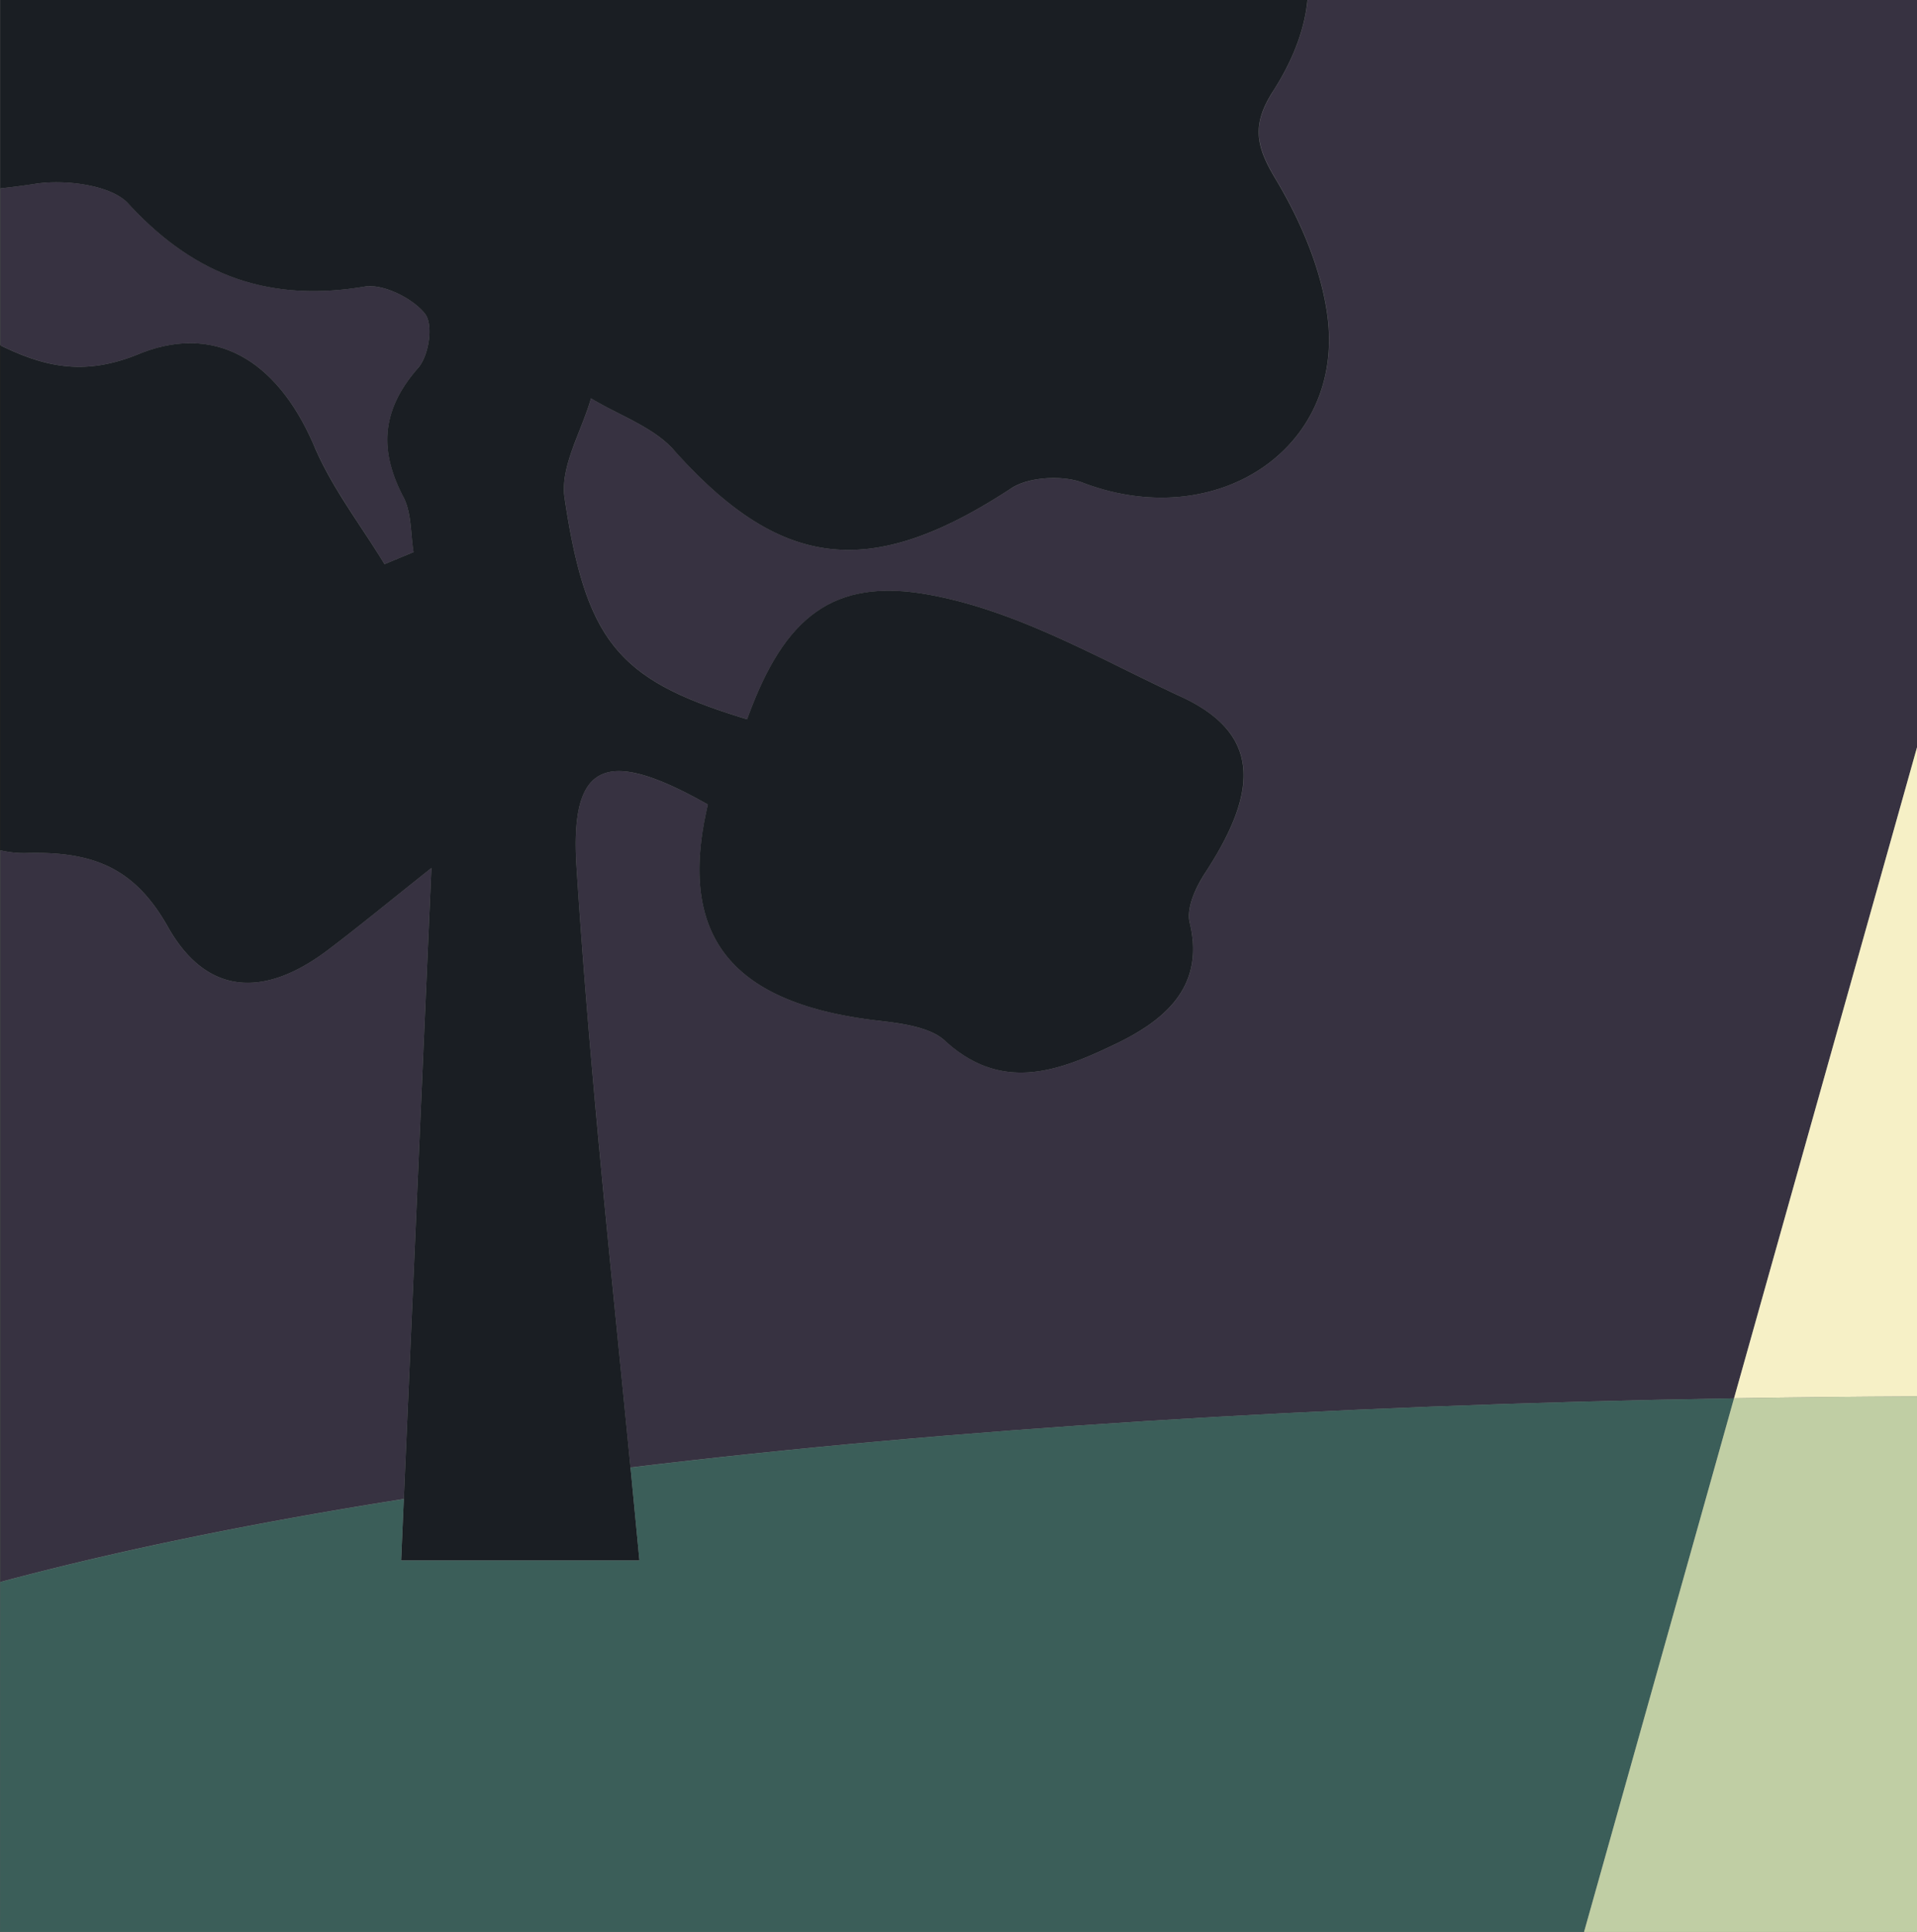 <svg xmlns="http://www.w3.org/2000/svg" viewBox="0 0 1111.99 1120.86"><rect x="0" y="0" width="1111.99" height="1120.86" fill="#808080" stroke="none"/><defs><style>.cls-1{fill:#373241;}.cls-2{fill:#f6f0c6;}.cls-3{fill:#1a1e23;}.cls-4{fill:#3b5e59;}.cls-5{fill:#c0cea4;}</style></defs><title>7p</title><g id="Layer_2" data-name="Layer 2"><g id="Layer_1-2" data-name="Layer 1"><path class="cls-1" d="M1112,0V433.57L1005.85,811.25C767,815.22,550.57,829,365.73,851.37c-11.47-117.2-23.87-232.66-31.32-348.4-4-61.68,17.55-69.35,76.24-36.21-17.95,76.08,13.17,115.3,98.24,125.32,13.59,1.6,30.45,3.63,39.24,11.7,33.41,30.72,66.92,17.27,98.93,1.92,29-13.89,52-33.49,43.07-70.33-2.11-8.77,3.6-20.8,9.2-29.35,29.86-45.78,33.43-79.75-14.16-101.79s-95.88-50.55-148-59.5c-56-9.62-83.24,15.69-103.78,72.58-73.73-22.31-93.3-43.75-105.89-128.43-2.71-18.24,9.82-38.47,15.33-57.77,16.2,9.8,36.17,16.66,48,29.91,62.34,69.89,114.21,75.84,195.9,22.18,10-6.54,29.65-7.64,41.28-3.2,78,29.81,153.22-20.29,141.85-98.4-3.93-27-15.74-54.28-30.09-78.18-11.29-18.8-13.64-31.19-1.28-50.46,11.83-18.46,18.39-36.35,20-53Z"/><path class="cls-2" d="M1112,433.57V810.14q-53.77.24-106.14,1.11Z"/><path class="cls-1" d="M250.23,503.58c-5.38,123-10.66,244-16,366.07C146.62,883.48,68.18,899.59.18,917.81V493.31a58.74,58.74,0,0,0,14.9,1.61c39.7-1.21,63.34,9.08,82.32,42.82,22.09,39.26,55.19,41.85,92.77,13.42C208.78,537.07,226.74,522.24,250.23,503.58Z"/><path class="cls-1" d="M242.51,213.52c-21,24-22.8,47.45-8.58,74.62,4.91,9.38,4.16,21.35,6,32.15l-16.84,7c-13.76-22.61-30.45-44.13-40.61-68.07C161.69,210.36,126,186.88,80.38,205.45,49.06,218.23,26.21,213,.18,200.38v-91.1q9.74-1,20.4-2.67c17.28-2.67,44,.72,53.8,11.42,37.36,40.72,80.16,57.83,137.13,48.23,10.77-1.81,28,6.83,35,15.67C251.57,188.39,248.88,206.23,242.51,213.52Z"/><rect class="cls-3" width="0.18" height="1120.86"/><path class="cls-4" d="M.18,948.53v172.33H0V948.55Z"/><path class="cls-3" d="M342.81,231.11c-5.51,19.3-18,39.53-15.33,57.77C340.07,373.56,359.64,395,433.37,417.31c20.54-56.89,47.76-82.2,103.78-72.58,52.14,8.95,100.56,37.53,148,59.5s44,56,14.16,101.79c-5.6,8.55-11.31,20.58-9.2,29.35,8.9,36.84-14.09,56.44-43.07,70.33-32,15.35-65.52,28.8-98.93-1.92-8.79-8.07-25.65-10.1-39.24-11.7-85.07-10-116.19-49.24-98.24-125.32C352,433.62,330.44,441.29,334.41,503c7.45,115.74,19.85,231.2,31.32,348.4v0q2.37,24.33,4.69,48.8c.17,1.7.32,3.42.49,5.12H232.69q.78-17.87,1.55-35.66c5.33-122.08,10.61-243,16-366.07-23.49,18.66-41.45,33.49-60.06,47.58C152.59,579.59,119.49,577,97.4,537.74c-19-33.74-42.62-44-82.32-42.82a58.74,58.74,0,0,1-14.9-1.61V200.38c26,12.64,48.88,17.85,80.2,5.07,45.58-18.57,81.31,4.91,102.07,53.79,10.16,23.94,26.85,45.46,40.61,68.07l16.84-7c-1.81-10.8-1.06-22.77-6-32.15-14.22-27.17-12.45-50.59,8.58-74.62,6.37-7.29,9.06-25.13,4-31.59-7-8.84-24.18-17.48-35-15.67-57,9.6-99.77-7.51-137.13-48.23-9.8-10.7-36.52-14.09-53.8-11.42Q9.92,108.28.18,109.28V0H758.41c-1.58,16.61-8.14,34.5-20,53-12.36,19.27-10,31.66,1.28,50.46,14.35,23.9,26.16,51.19,30.09,78.18C781.18,259.71,706,309.81,628,280c-11.63-4.44-31.32-3.34-41.28,3.2C505,336.86,453.12,330.91,390.78,261,379,247.77,359,240.91,342.81,231.11Z"/><path class="cls-3" d="M.18,0V109.28a.58.58,0,0,1-.18,0V0Z"/><path d="M.18,200.38V493.31a.45.45,0,0,1-.18-.05v-293A.61.61,0,0,1,.18,200.38Z"/><path class="cls-4" d="M1005.85,811.25l-12.39,44.14-74.6,265.47H.18v-203c68-18.22,146.44-34.33,234.06-48.16q-.77,17.8-1.55,35.66H370.91c-.17-1.7-.32-3.42-.49-5.12q-2.3-24.45-4.69-48.8v0C550.57,829,767,815.22,1005.85,811.25Z"/><path class="cls-5" d="M1112,810.14v310.72H918.86l74.6-265.47,12.39-44.14Q1058.23,810.38,1112,810.14Z"/><path class="cls-4" d="M.18,917.81v203H0v-203A.37.37,0,0,1,.18,917.81Z"/></g></g></svg>